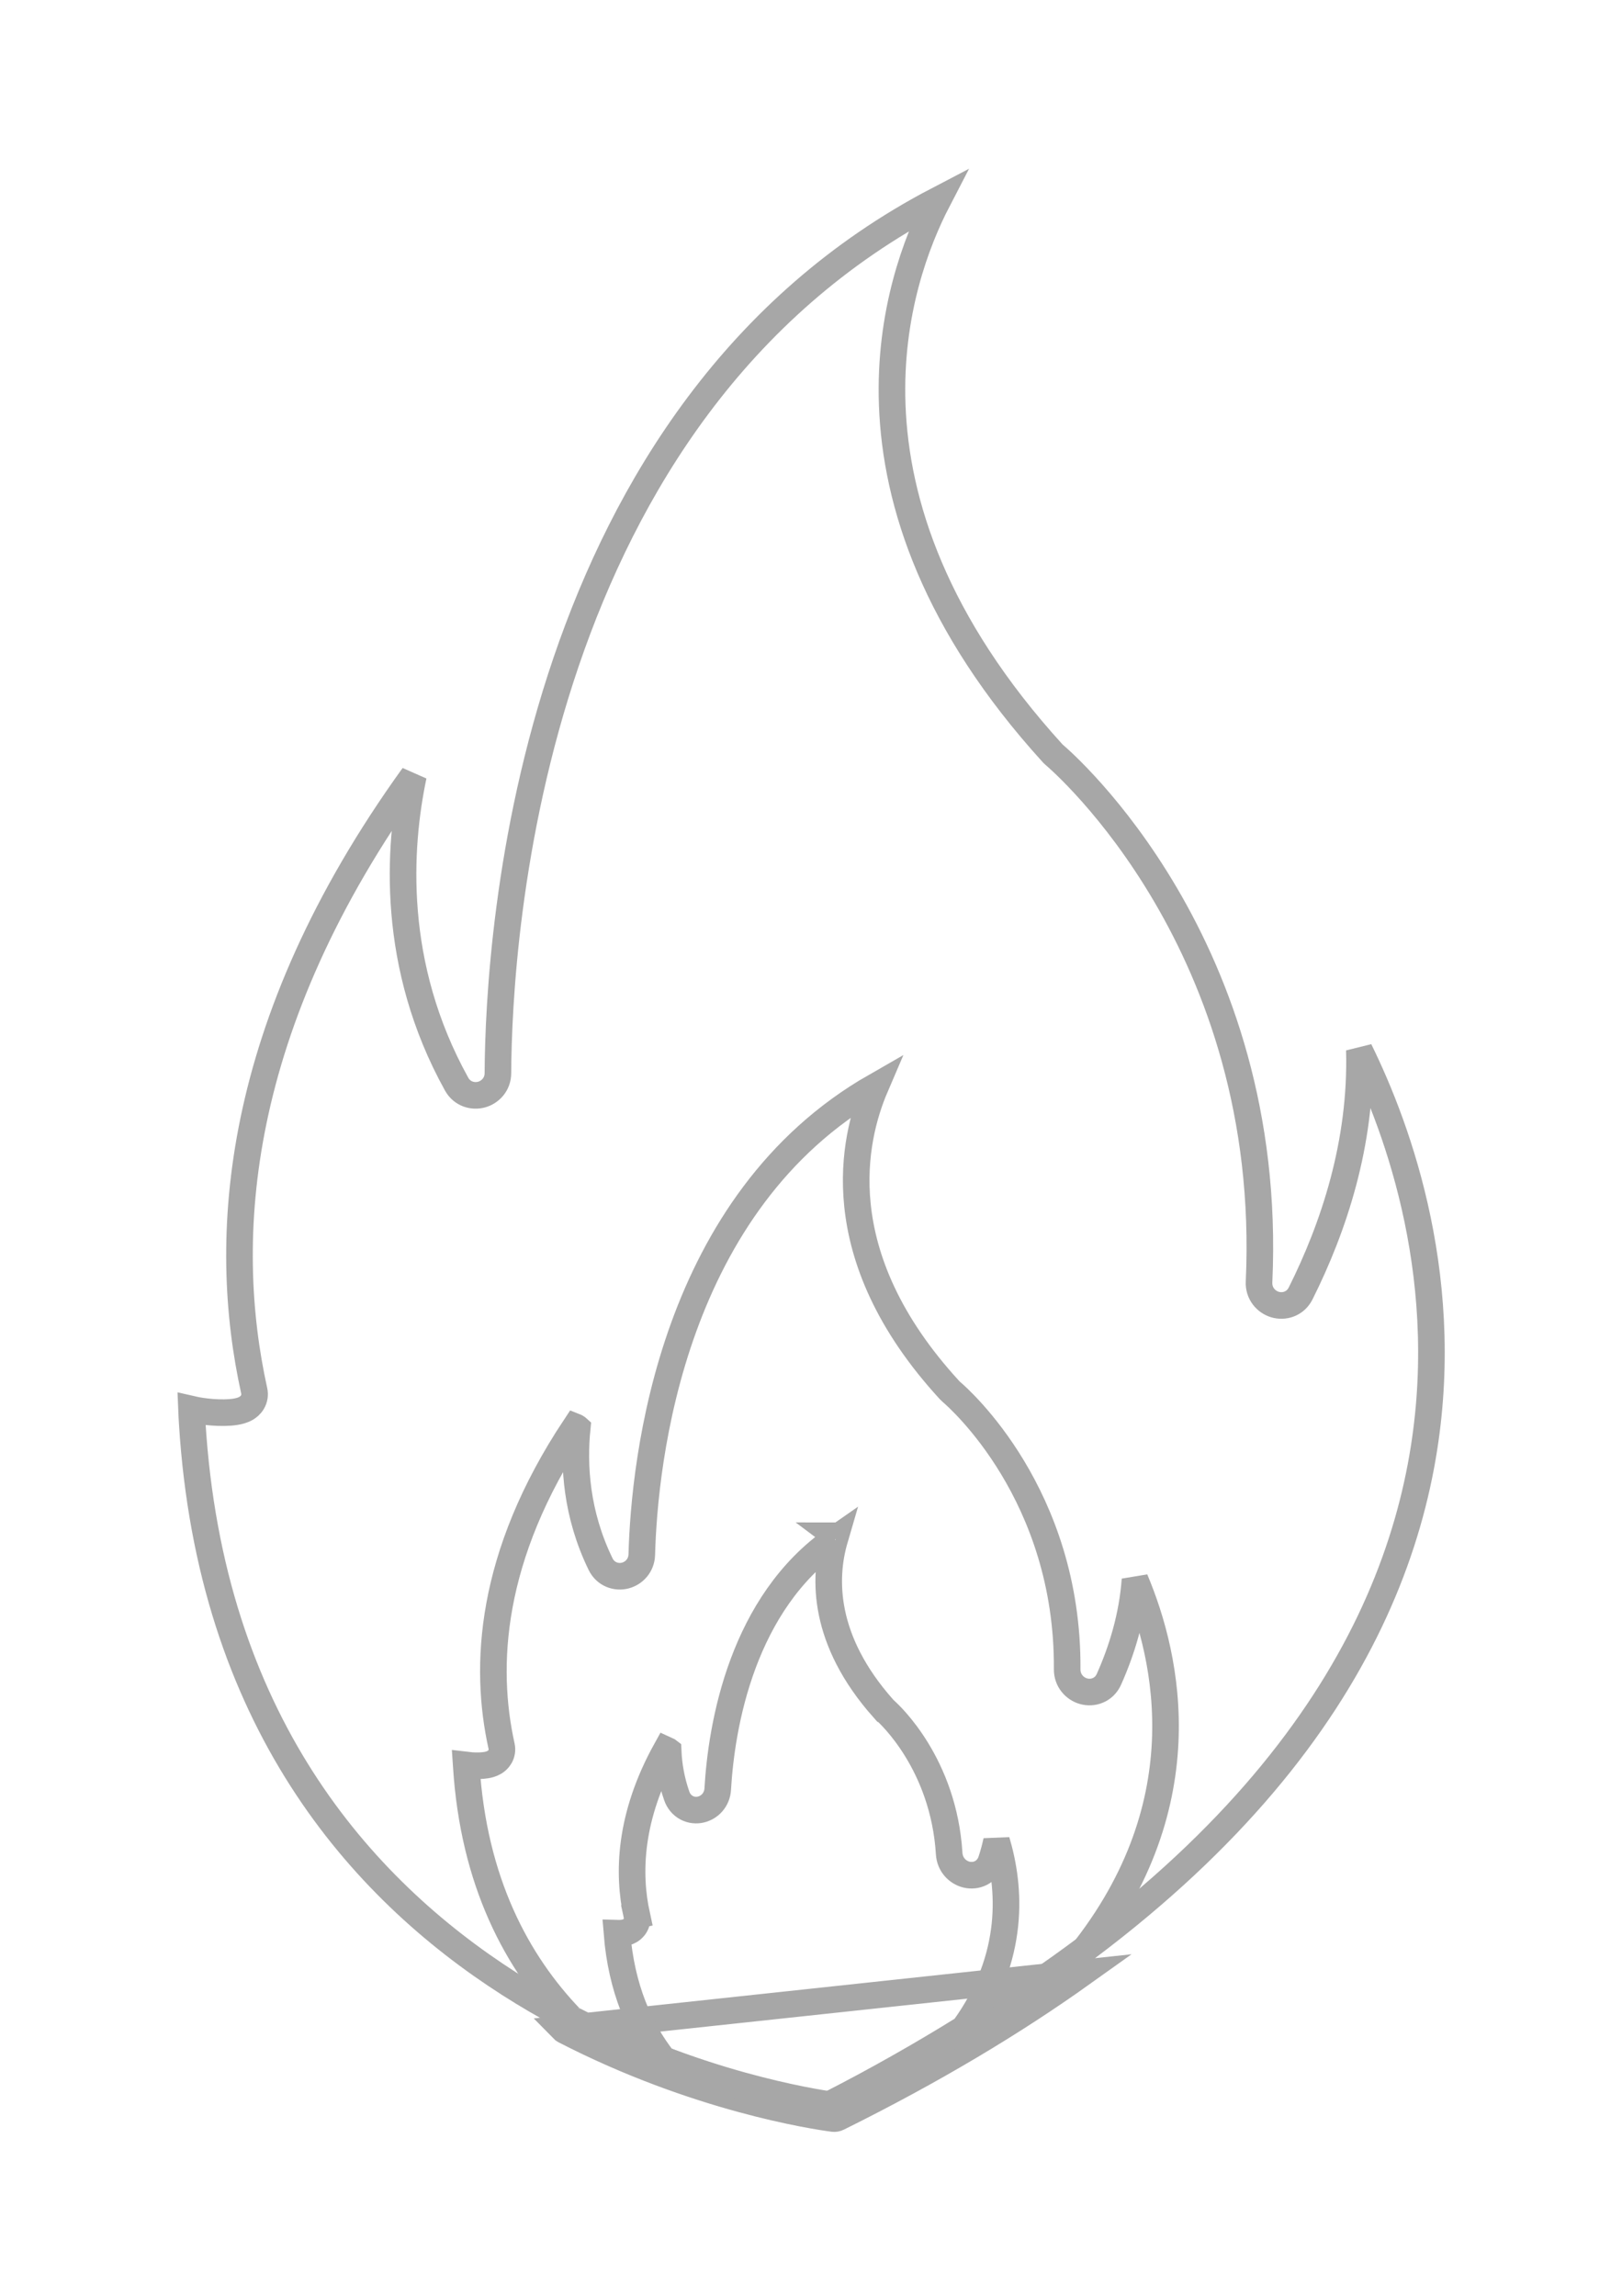 <svg width="183" height="259" viewBox="0 0 183 259" fill="none" xmlns="http://www.w3.org/2000/svg">
<g filter="url(#filter0_d)">
<path d="M118.956 85.157L118.956 85.157C119.899 85.957 143.803 106.645 142.05 144.603C141.99 145.904 142.853 146.848 143.841 147.147C144.852 147.452 146.131 147.115 146.742 145.895C150.453 138.479 153.66 128.953 153.367 118.442C157.754 127.349 164.189 144.861 160.3 165.44C156.057 187.887 139.451 214.373 93.486 237.453C90.599 237.05 73.987 234.352 57.452 223.764C40.571 212.956 23.747 193.922 21.686 160.51C21.666 160.187 21.631 159.586 21.606 158.955C22.333 159.123 23.16 159.239 23.948 159.298C24.847 159.365 25.797 159.366 26.553 159.246C26.907 159.191 27.372 159.086 27.776 158.848C27.986 158.724 28.272 158.511 28.479 158.159C28.709 157.769 28.778 157.315 28.681 156.878C24.902 139.783 26.275 115.759 46.642 87.503C44.94 95.588 44.073 108.865 51.515 122.283C52.143 123.415 53.359 123.733 54.334 123.464C55.298 123.198 56.169 122.321 56.176 121.058C56.217 113.395 57.094 94.537 63.881 74.629C70.573 55.001 82.956 34.489 105.812 22.564C103.394 27.223 100.287 35.315 100.664 45.675C101.067 56.783 105.471 70.347 118.732 84.939C118.778 84.989 118.847 85.064 118.956 85.157Z" stroke="#A7A7A7" stroke-width="3"/>
<path d="M122.142 222.537C122.21 222.488 122.273 222.43 122.327 222.365L122.142 222.537ZM122.142 222.537C114.336 228.109 105.217 233.583 94.549 238.869C94.378 238.955 94.194 238.99 94.003 238.965C91.917 238.689 78.553 236.689 63.695 229.026C63.6 228.976 63.513 228.912 63.438 228.835L122.142 222.537ZM107.362 157.023L107.362 157.023C108.147 157.691 120.541 168.548 120.402 188.289C120.393 189.568 121.259 190.487 122.252 190.765C123.28 191.054 124.555 190.671 125.116 189.415C126.564 186.171 127.754 182.344 128.055 178.169C131.762 186.949 135.694 204.036 121.217 221.354C113.529 226.837 104.544 232.234 94.027 237.454C91.539 237.111 78.701 235.062 64.457 227.731C58.342 221.38 53.416 212.274 52.603 199.142C52.602 199.127 52.601 199.112 52.6 199.095C52.81 199.121 53.021 199.14 53.226 199.153C53.764 199.186 54.363 199.183 54.863 199.098C55.09 199.059 55.449 198.981 55.781 198.781C55.956 198.677 56.212 198.486 56.402 198.163C56.615 197.8 56.681 197.375 56.59 196.966C54.599 188.004 55.169 175.583 64.905 160.929C64.91 160.931 64.916 160.934 64.922 160.937C64.985 160.966 65.044 161.002 65.094 161.039C65.105 161.048 65.115 161.056 65.124 161.064C64.696 165.287 65.013 170.785 67.759 176.426C68.33 177.598 69.541 177.976 70.541 177.717C71.518 177.465 72.376 176.592 72.409 175.355C72.549 170.197 73.358 160.104 77.149 149.671C80.853 139.478 87.362 129.065 98.779 122.534C97.441 125.653 96.163 130.286 96.742 135.934C97.367 142.039 100.149 149.198 107.129 156.8L107.129 156.8C107.204 156.881 107.281 156.955 107.362 157.023ZM64.517 227.792C64.516 227.792 64.516 227.791 64.515 227.79C64.516 227.791 64.516 227.792 64.517 227.792L64.517 227.792Z" stroke="#A7A7A7" stroke-width="3"/>
<path d="M99.665 192.723L99.666 192.723L99.888 192.945C100.376 193.377 106.469 198.971 107.09 209.09C107.167 210.33 108.044 211.211 109.045 211.451C109.55 211.572 110.134 211.543 110.676 211.265C111.237 210.976 111.635 210.478 111.831 209.881C112.065 209.171 112.271 208.427 112.435 207.653C113.984 212.825 114.626 220.707 108.749 228.824C104.05 231.741 98.981 234.624 93.461 237.451C91.62 237.188 84.23 235.974 74.864 232.336C72.192 228.926 70.112 224.32 69.608 218.064C69.835 218.071 70.071 218.064 70.292 218.033C70.446 218.012 70.754 217.959 71.057 217.786C71.219 217.694 71.471 217.517 71.66 217.201C71.872 216.845 71.931 216.433 71.847 216.047L70.389 216.366L71.847 216.047C70.817 211.34 70.963 204.936 75.166 197.362C75.221 197.386 75.273 197.414 75.32 197.444C75.344 197.459 75.365 197.474 75.383 197.488C75.451 199.065 75.728 200.801 76.361 202.594C76.56 203.159 76.944 203.633 77.48 203.914C78.001 204.188 78.57 204.228 79.07 204.112C80.074 203.88 80.908 203.002 80.977 201.806C81.175 198.395 81.83 193.028 83.859 187.603C85.809 182.39 88.993 177.206 94.18 173.601C92.901 177.975 92.778 184.972 99.665 192.723ZM94.268 173.224C94.268 173.224 94.27 173.224 94.272 173.227C94.269 173.225 94.268 173.224 94.268 173.224Z" stroke="#A7A7A7" stroke-width="3"/>
</g>
<defs>
<filter id="filter0_d" x="0.079" y="0.623" width="182.921" height="258.35" filterUnits="userSpaceOnUse" color-interpolation-filters="sRGB">
<feFlood flood-opacity="0" result="BackgroundImageFix"/>
<feColorMatrix in="SourceAlpha" type="matrix" values="0 0 0 0 0 0 0 0 0 0 0 0 0 0 0 0 0 0 127 0"/>
<feOffset/>
<feGaussianBlur stdDeviation="10"/>
<feColorMatrix type="matrix" values="0 0 0 0 0.592 0 0 0 0 0.592 0 0 0 0 0.592 0 0 0 1 0"/>
<feBlend mode="normal" in2="BackgroundImageFix" result="effect1_dropShadow"/>
<feBlend mode="normal" in="SourceGraphic" in2="effect1_dropShadow" result="shape"/>
</filter>
</defs>
</svg>
